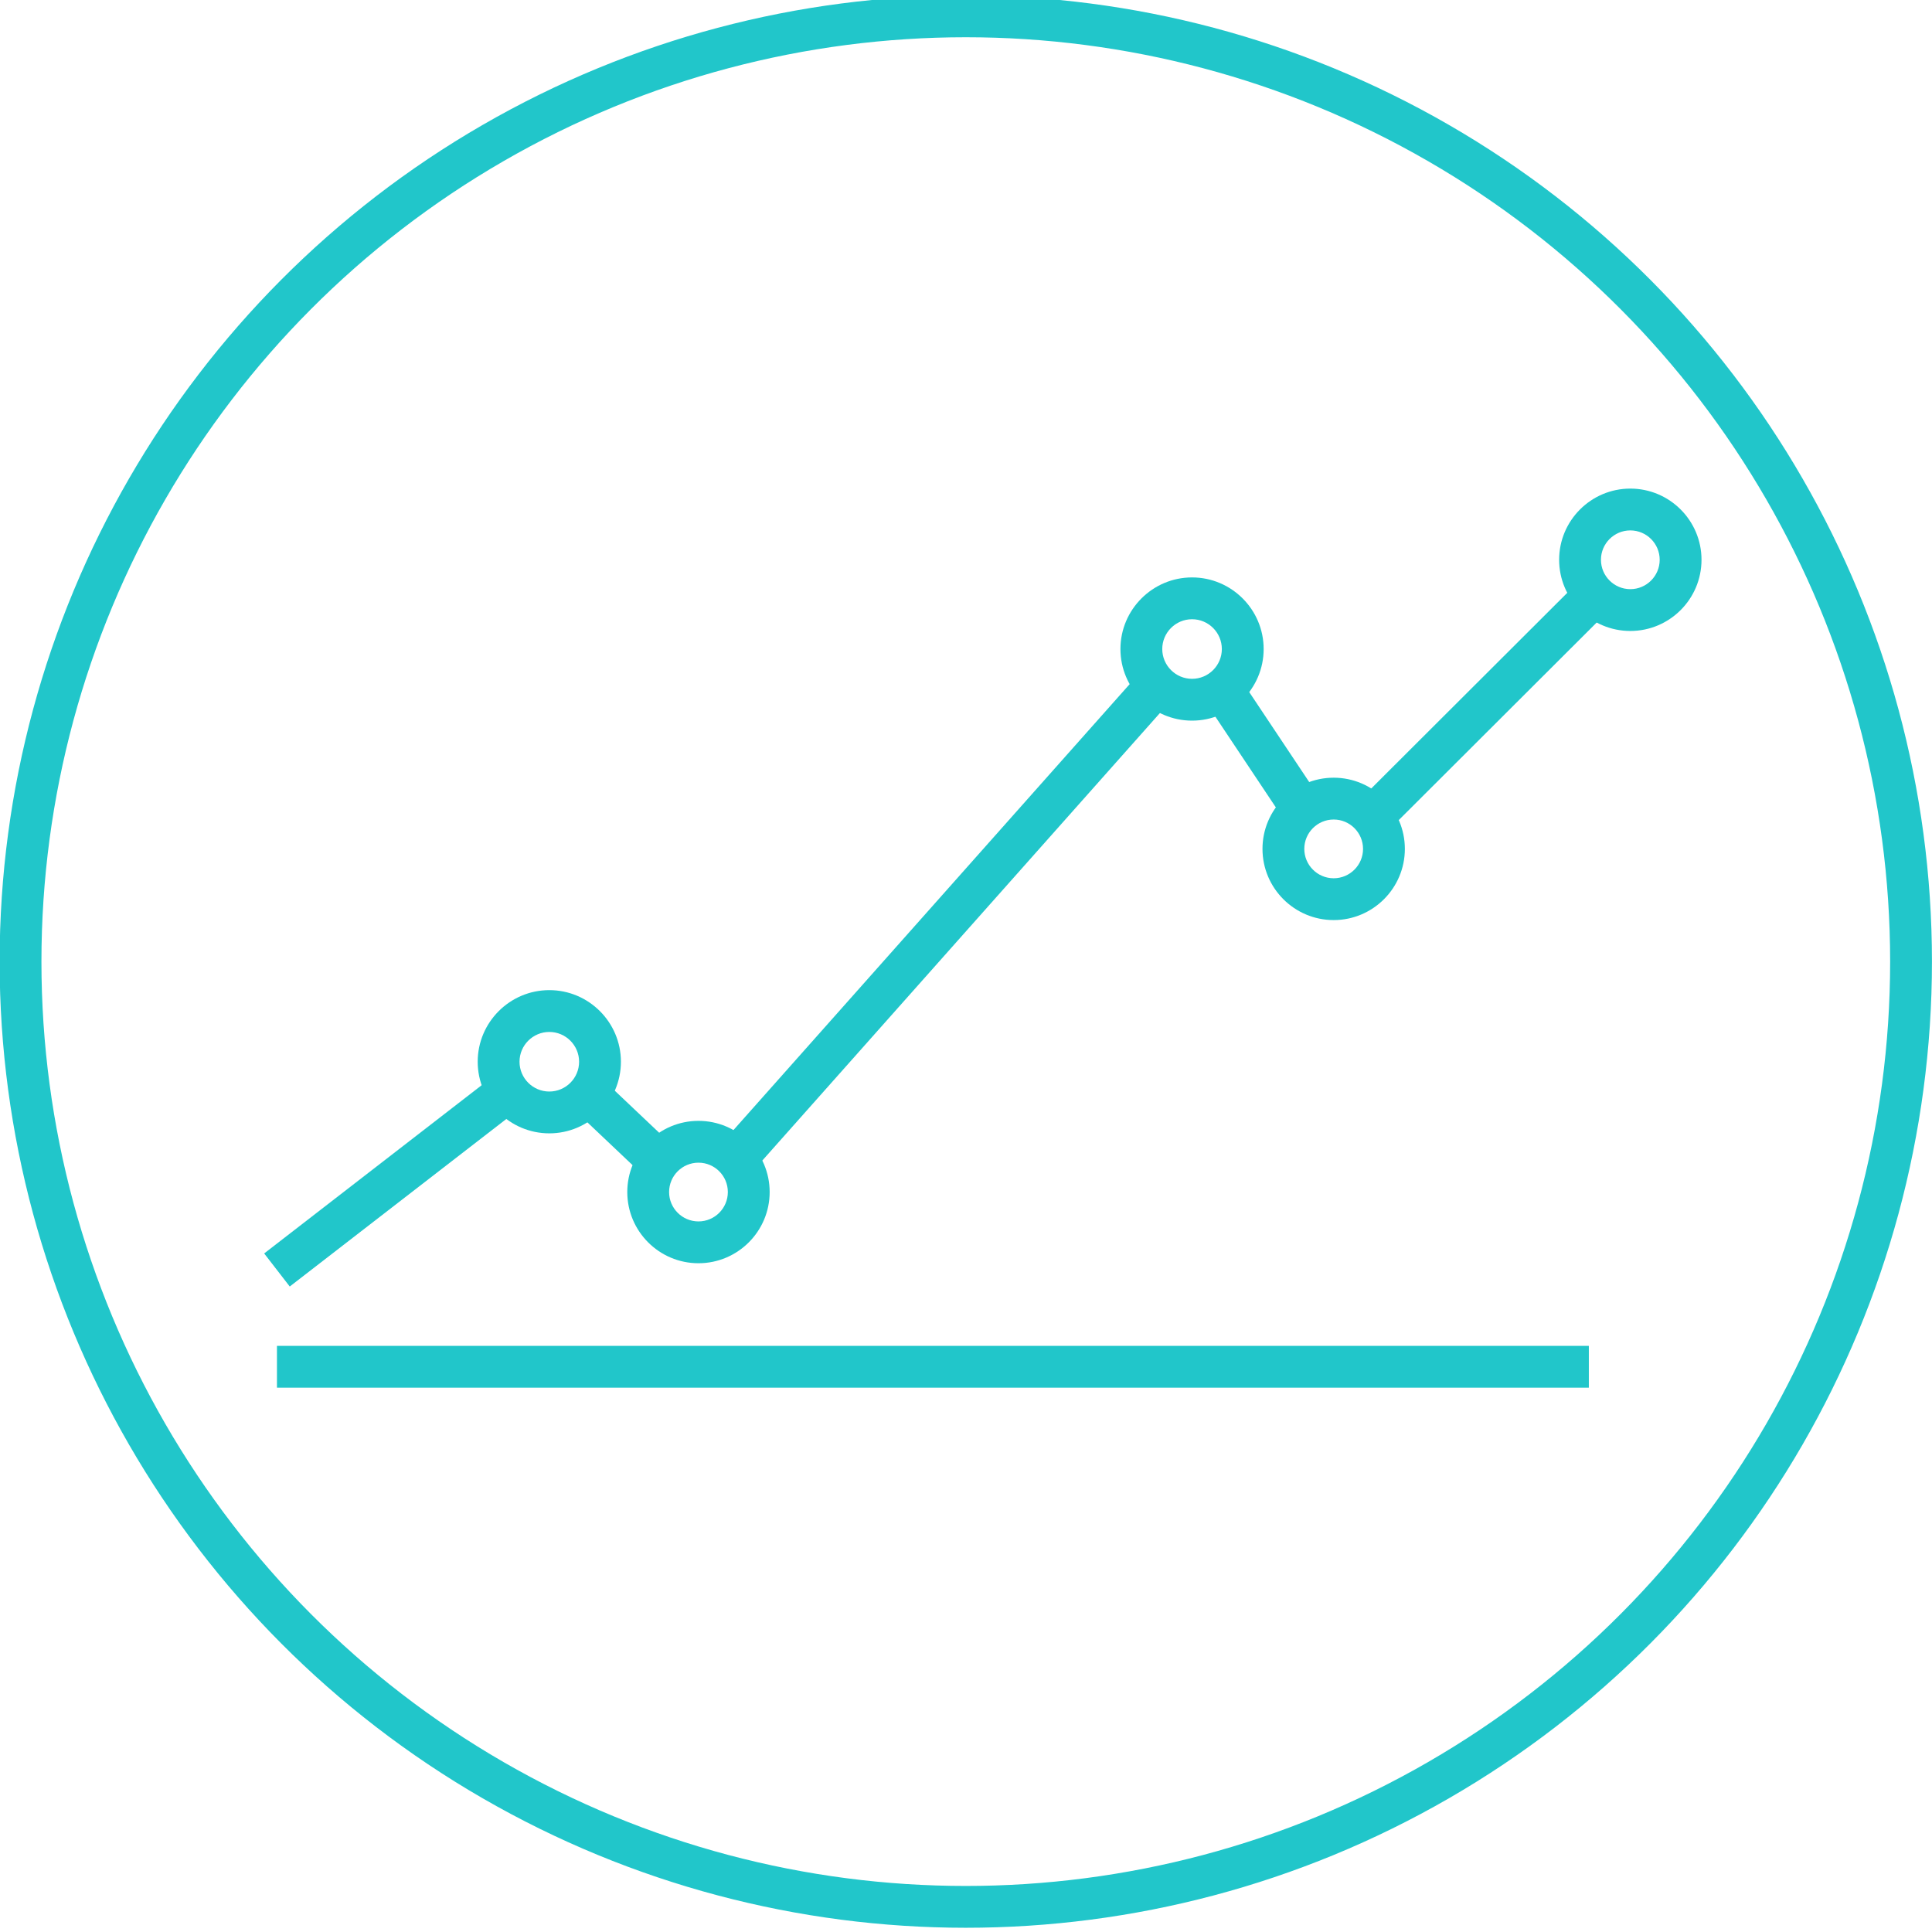 <?xml version="1.0" encoding="utf-8"?>
<!-- Generator: Adobe Illustrator 23.0.1, SVG Export Plug-In . SVG Version: 6.00 Build 0)  -->
<svg version="1.1" id="Layer_1" xmlns="http://www.w3.org/2000/svg" xmlns:xlink="http://www.w3.org/1999/xlink" x="0px" y="0px"
	 viewBox="0 0 461.1 461.1" style="enable-background:new 0 0 461.1 461.1;" xml:space="preserve">
<style type="text/css">
	.st0{fill:none;stroke:#21C6CA;stroke-width:9.978;stroke-miterlimit:10;}
	.st1{fill:#21C6CA;}
</style>
<g>
	<g>
		<g>
			<circle class="st0 rolloverstroke" cx="230.5" cy="229.5" r="225.6"/>
		</g>
	</g>
</g>
<line class="st0" x1="66.1" y1="326.2" x2="379.2" y2="326.2"/>
<line class="st0" x1="380.6" y1="142" x2="327.5" y2="195"/>
<line class="st0" x1="276" y1="163.6" x2="175.6" y2="276.6"/>
<line class="st0" x1="310.9" y1="193.3" x2="291.7" y2="164.5"/>
<line class="st0" x1="121.3" y1="260.4" x2="66.1" y2="303.1"/>
<line class="st0" x1="157.3" y1="277.2" x2="140.3" y2="261.1"/>
<g>
	<path class="st1 rolloverfill" d="M131.1,270.49c-9.42,0-17.09-7.67-17.09-17.09s7.67-17.09,17.09-17.09s17.09,7.67,17.09,17.09
		S140.52,270.49,131.1,270.49z M131.1,246.29c-3.92,0-7.11,3.19-7.11,7.11s3.19,7.11,7.11,7.11s7.11-3.19,7.11-7.11
		S135.02,246.29,131.1,246.29z"/>
	<path class="st1 rolloverfill" d="M284.5,171.99c-9.42,0-17.09-7.67-17.09-17.09s7.67-17.09,17.09-17.09s17.09,7.67,17.09,17.09
		S293.92,171.99,284.5,171.99z M284.5,147.79c-3.92,0-7.11,3.19-7.11,7.11s3.19,7.11,7.11,7.11s7.11-3.19,7.11-7.11
		S288.42,147.79,284.5,147.79z"/>
	<path class="st1 rolloverfill" d="M166.7,301.49c-9.37,0-16.99-7.62-16.99-16.99s7.62-16.99,16.99-16.99s16.99,7.62,16.99,16.99
		S176.07,301.49,166.7,301.49z M166.7,277.49c-3.87,0-7.01,3.14-7.01,7.01s3.15,7.01,7.01,7.01s7.01-3.14,7.01-7.01
		S170.57,277.49,166.7,277.49z"/>
	<path class="st1 rolloverfill" d="M318.3,219.59c-9.37,0-16.99-7.62-16.99-16.99s7.62-16.99,16.99-16.99s16.99,7.62,16.99,16.99
		S327.67,219.59,318.3,219.59z M318.3,195.59c-3.87,0-7.01,3.15-7.01,7.01s3.14,7.01,7.01,7.01s7.01-3.15,7.01-7.01
		S322.17,195.59,318.3,195.59z"/>
	<path class="st1 rolloverfill" d="M389.1,150.59c-9.37,0-16.99-7.62-16.99-16.99s7.62-16.99,16.99-16.99s16.99,7.62,16.99,16.99
		S398.47,150.59,389.1,150.59z M389.1,126.59c-3.87,0-7.01,3.15-7.01,7.01s3.14,7.01,7.01,7.01s7.01-3.15,7.01-7.01
		S392.97,126.59,389.1,126.59z"/>
</g>
</svg>
